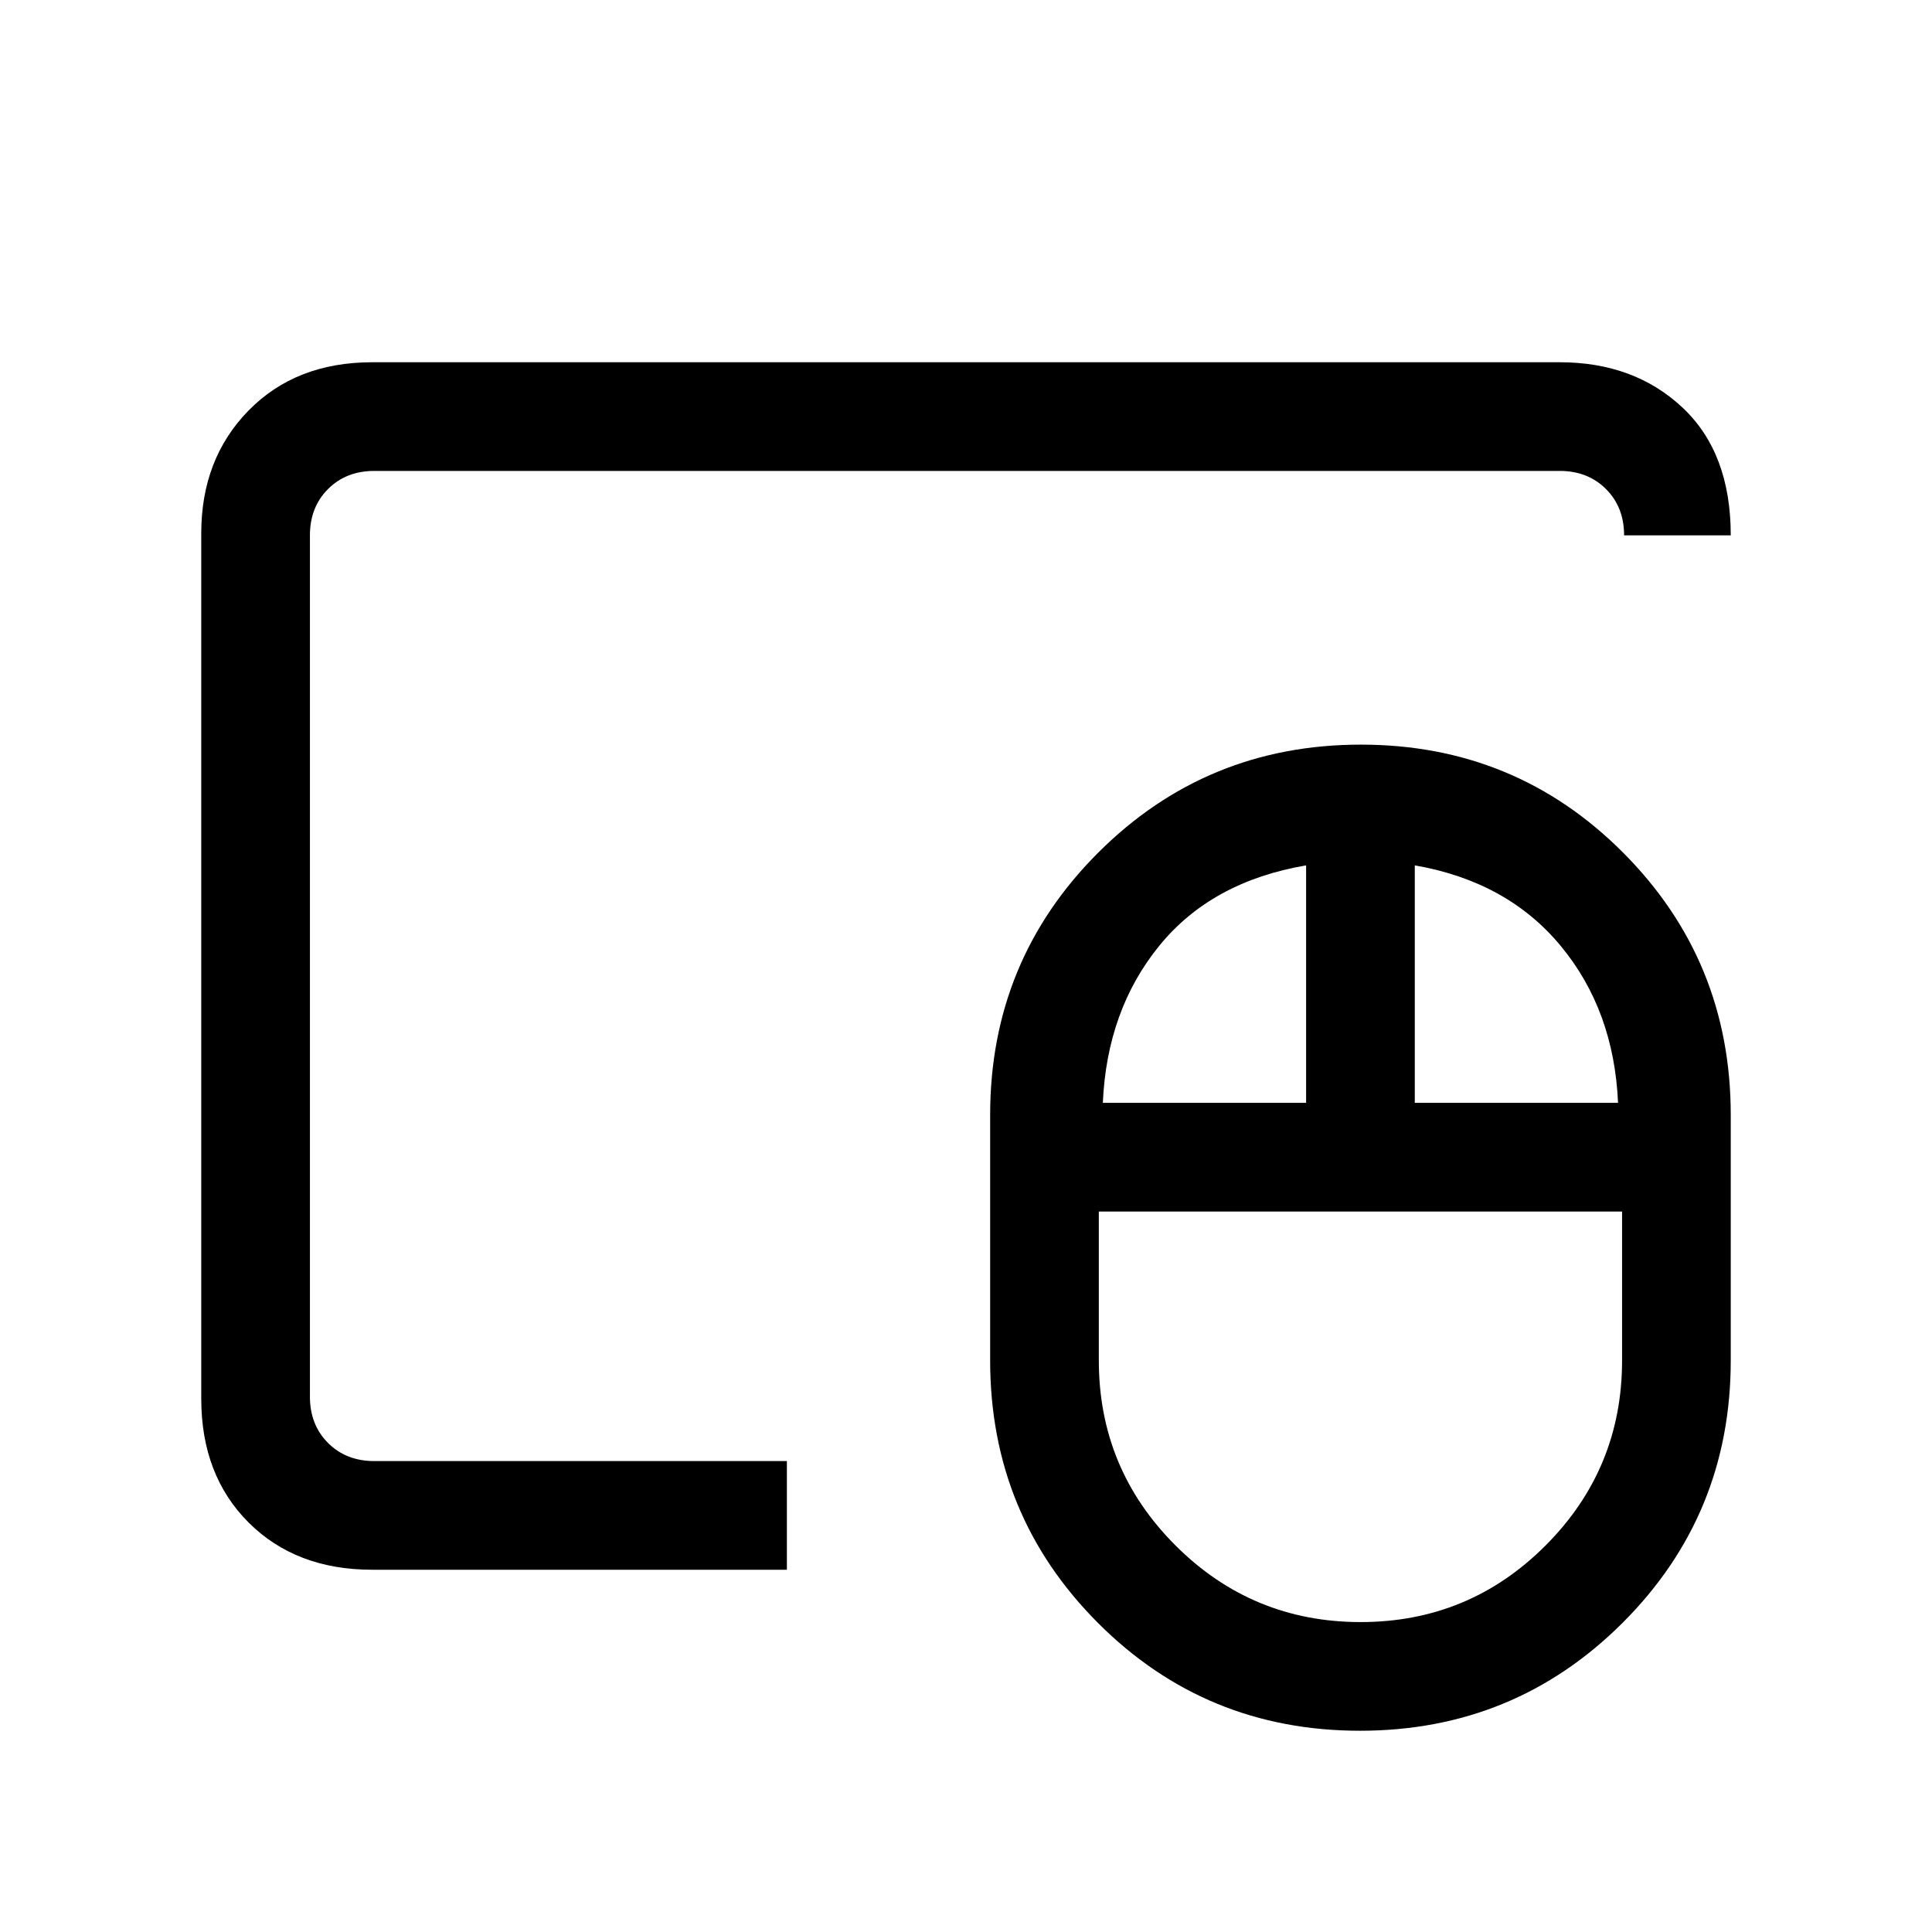 <svg xmlns="http://www.w3.org/2000/svg" height="24" viewBox="0 -960 960 960" width="24"><path d="M676.1-154q53.9 0 91.9-38.07 38-38.07 38-91.93v-74H546v74q0 53.86 38.1 91.93 38.1 38.07 92 38.07ZM548-412h101v-118q-47 8-73 40t-28 78Zm155 0h101q-2-46-28.5-78T703-530v118Zm-27.22 312Q599-100 545.5-153.65 492-207.31 492-284v-122q0-76.69 53.72-130.35Q599.44-590 676.22-590t130.28 53.65Q860-482.69 860-406v122q0 76.69-53.72 130.35Q752.56-100 675.78-100ZM154-234v-492 492Zm31 54q-38 0-61.5-23.5T100-265v-430q0-37 23.5-61t61.5-24h590q37 0 61 22.5t24 63.5h-53q0-14-9-23t-23-9H186q-14 0-23 9t-9 23v428q0 14 9 23t23 9h205v54H185Z"/></svg>